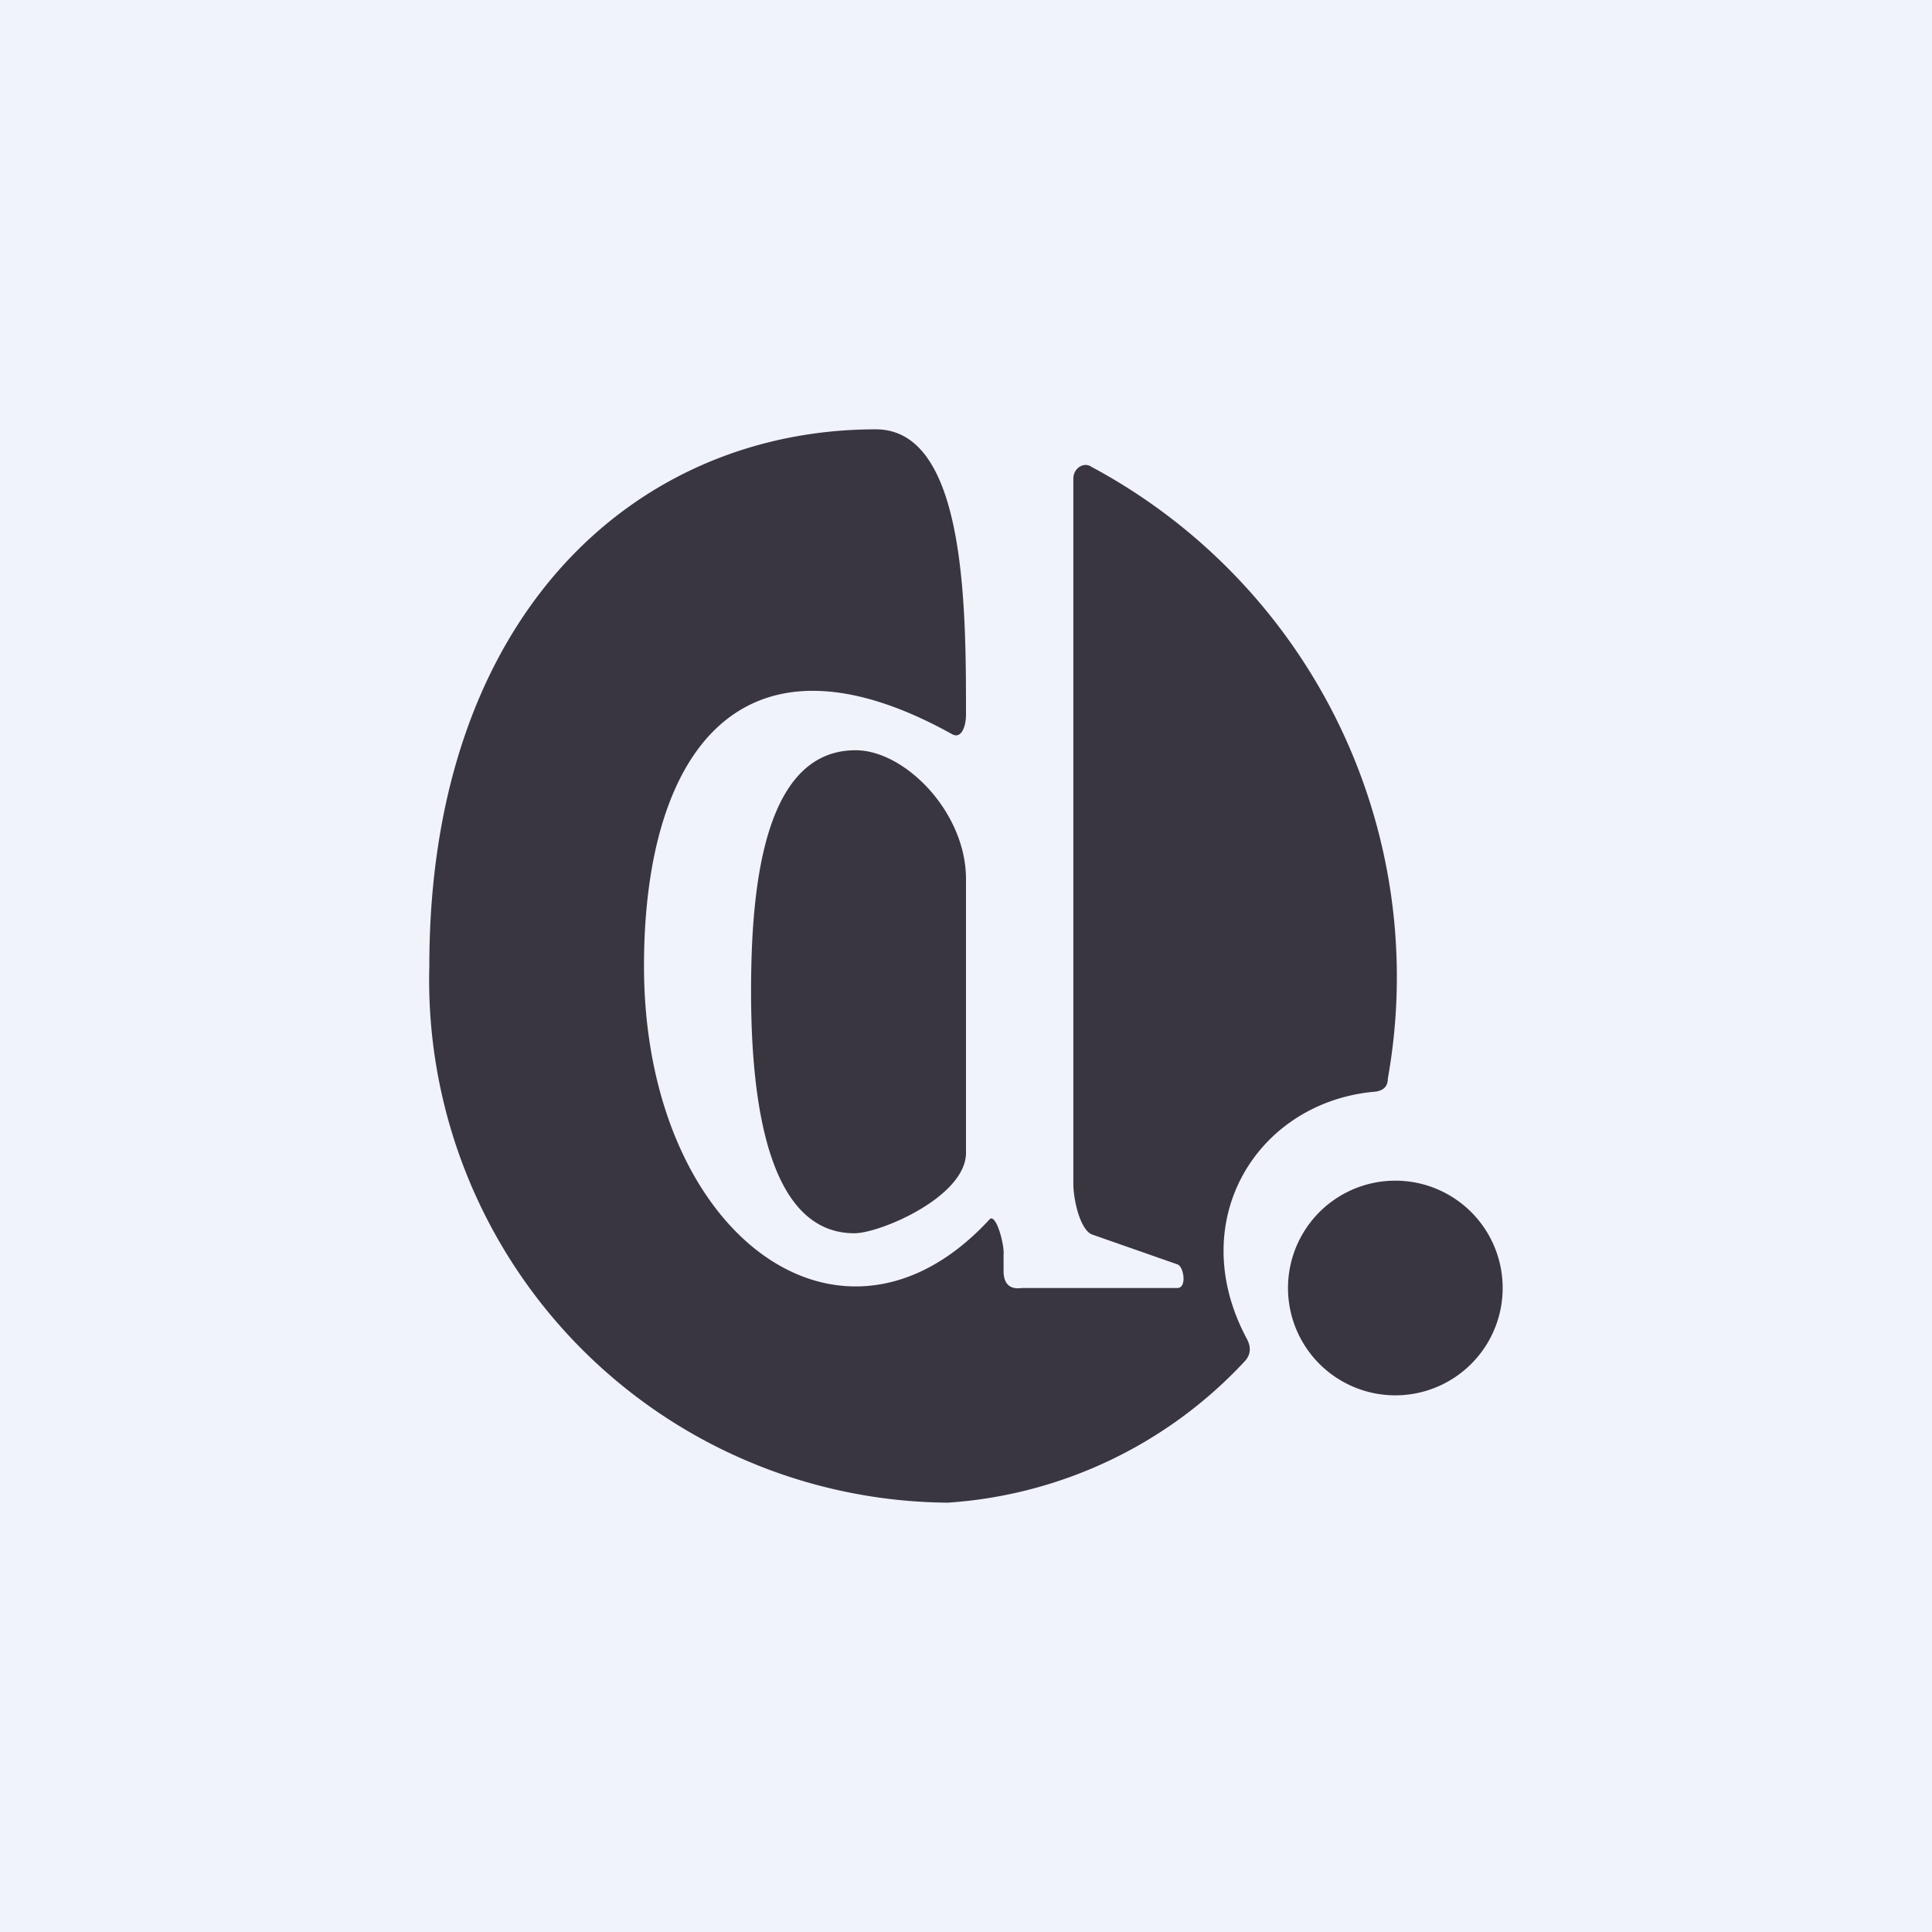 <!-- by TradingView --><svg width="18" height="18" viewBox="0 0 18 18" xmlns="http://www.w3.org/2000/svg"><path fill="#F0F3FA" d="M0 0h18v18H0z"/><path d="M8.16 4C9 4 9 5.66 9 6.66c0 .1-.04.23-.13.18C6.91 5.75 6 7 6 9c0 2.5 1.84 3.86 3.22 2.36.06-.06.14.24.13.33v.15c0 .16.1.17.17.16h1.45c.09 0 .06-.2 0-.22l-.8-.28c-.11-.05-.17-.33-.17-.47V4.46c0-.1.1-.16.17-.11a5.39 5.39 0 0 1 2.76 5.7c0 .08-.05.11-.11.12-1.1.09-1.8 1.2-1.2 2.31.04.08.03.15-.03.21A4.15 4.15 0 0 1 8.83 14 4.87 4.87 0 0 1 4 9c0-3.28 1.93-5 4.16-5Z" fill="#3A3640"/><path d="M7 9c.02-.89.17-2 .96-2.01.46-.01 1.04.57 1.04 1.2v2.55c0 .41-.8.75-1.04.75-.9 0-.98-1.53-.96-2.49ZM13 13a1 1 0 1 0 0-2 1 1 0 0 0 0 2Z" fill="#3A3640"/></svg>